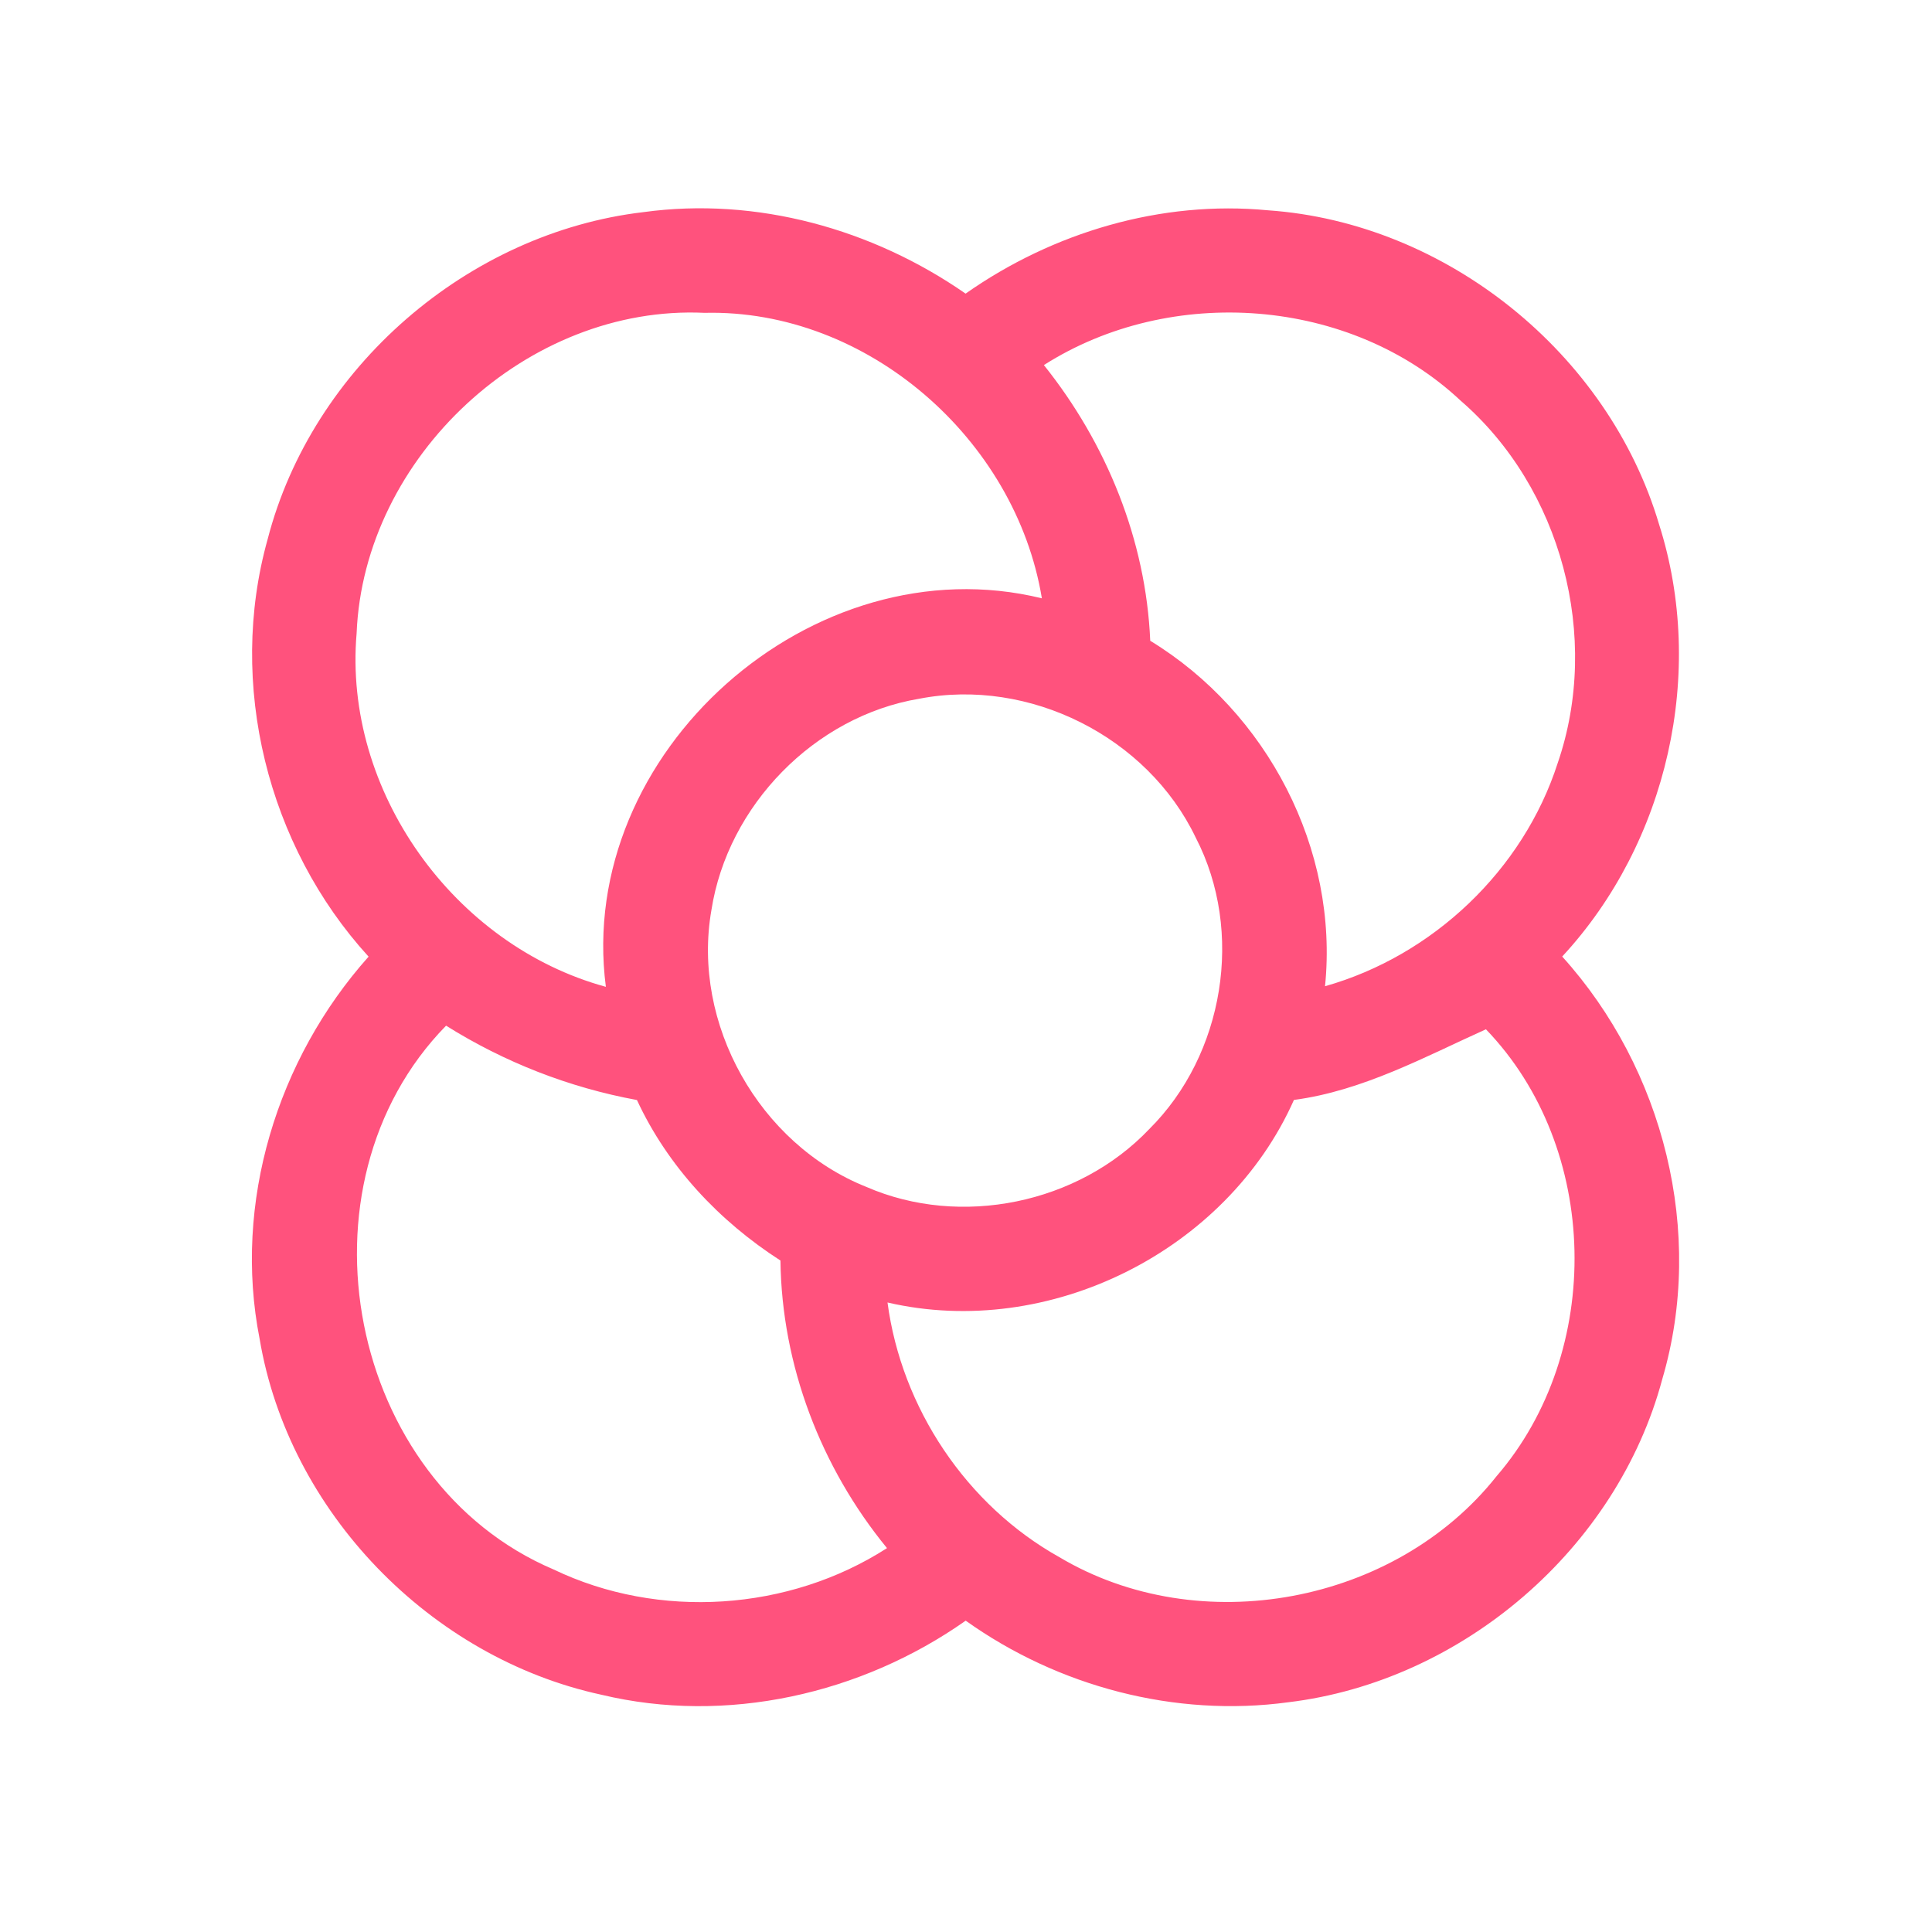 <?xml version="1.0" encoding="UTF-8" ?>
<!DOCTYPE svg PUBLIC "-//W3C//DTD SVG 1.1//EN" "http://www.w3.org/Graphics/SVG/1.1/DTD/svg11.dtd">
<svg width="192pt" height="192pt" viewBox="0 0 192 192" version="1.1" xmlns="http://www.w3.org/2000/svg">
<g id="#ff527dff">
<path fill="#ff527d" opacity="1.00" d=" M 26.60 53.58 C 31.01 36.54 46.47 23.13 63.95 21.08 C 75.18 19.54 86.71 22.75 95.96 29.18 C 104.64 23.08 115.40 19.88 126.02 20.90 C 143.72 22.13 159.84 35.11 164.88 52.12 C 169.56 66.82 165.73 83.75 155.25 95.06 C 165.35 106.23 169.47 122.52 165.20 137.04 C 160.70 153.90 145.32 167.09 128.02 169.17 C 116.79 170.69 105.17 167.62 95.97 161.06 C 85.59 168.37 72.19 171.40 59.76 168.42 C 42.76 164.74 28.69 150.24 25.80 133.05 C 23.14 119.56 27.54 105.25 36.63 95.07 C 26.58 84.07 22.57 67.97 26.60 53.58 M 35.44 62.94 C 34.09 78.59 45.11 93.95 60.21 98.07 C 57.18 74.80 80.78 53.88 103.54 59.46 C 100.94 43.65 86.18 30.70 70.02 31.09 C 52.43 30.26 36.15 45.39 35.44 62.94 M 103.74 36.28 C 109.97 44.07 113.88 53.67 114.31 63.68 C 125.93 70.76 133.06 84.40 131.68 98.01 C 142.40 94.98 151.38 86.46 154.80 75.84 C 159.11 63.33 155.18 48.49 145.16 39.82 C 134.18 29.52 116.36 28.25 103.74 36.28 M 91.35 69.44 C 80.95 71.18 72.32 80.05 70.70 90.44 C 68.72 101.73 75.46 113.71 86.09 117.95 C 95.47 122.04 107.17 119.62 114.21 112.21 C 121.66 104.81 123.67 92.59 118.83 83.24 C 114.03 73.21 102.27 67.32 91.35 69.44 M 44.33 101.93 C 28.79 117.81 34.54 147.26 55.01 155.97 C 65.47 160.99 78.40 160.12 88.15 153.85 C 81.57 145.82 77.69 135.68 77.56 125.27 C 71.47 121.35 66.36 115.92 63.30 109.32 C 56.56 108.08 50.14 105.57 44.33 101.93 M 128.59 109.31 C 121.91 124.34 104.25 133.16 88.20 129.44 C 89.59 139.92 96.04 149.59 105.28 154.75 C 119.22 163.05 138.67 159.40 148.73 146.70 C 159.41 134.32 159.04 114.09 147.67 102.29 C 141.65 105.00 135.42 108.41 128.59 109.31 Z" />
</g>
</svg>
